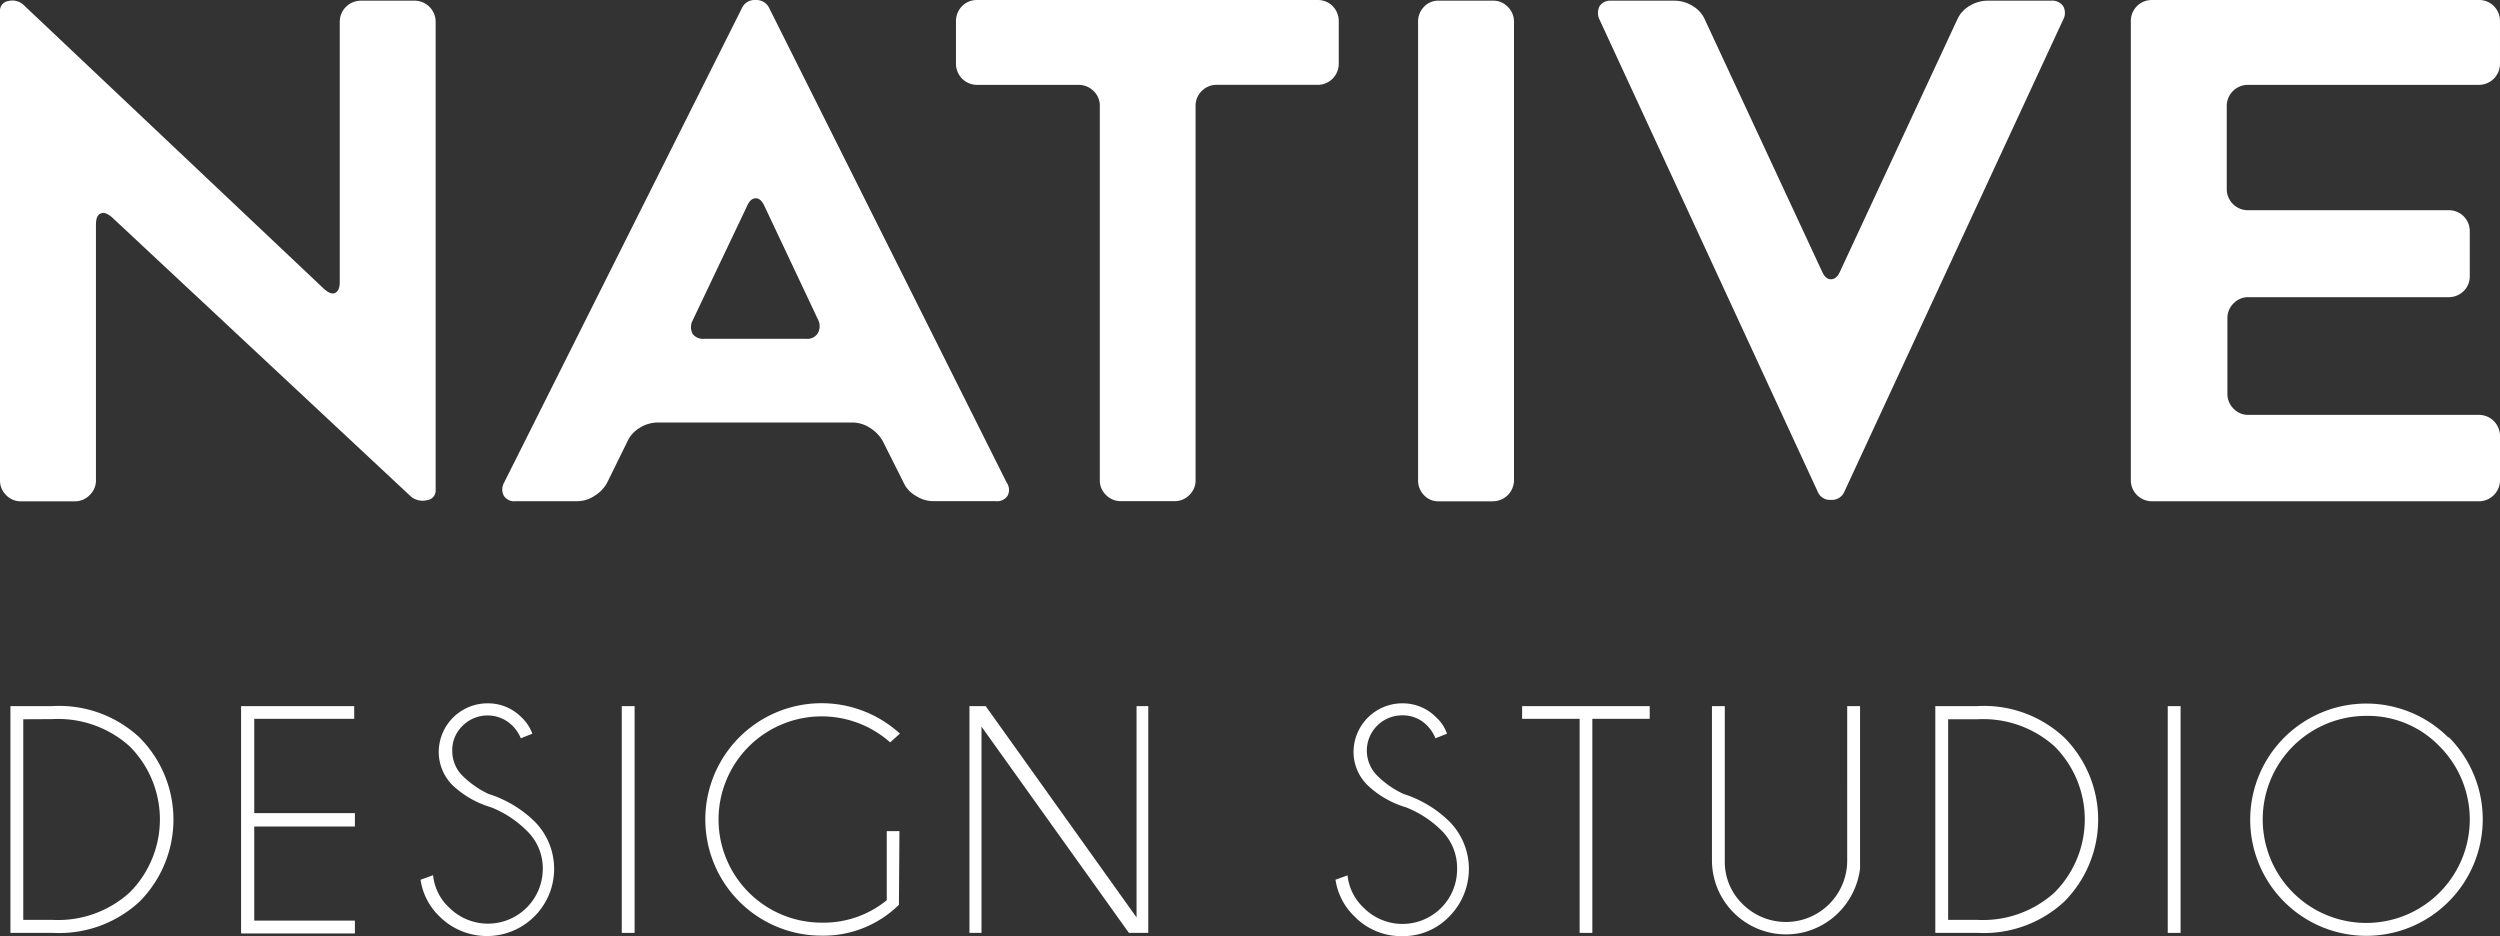 <svg xmlns="http://www.w3.org/2000/svg" width="186.935" height="70" viewBox="0 0 186.935 70"><rect x="0" y="0" width="186.935" height="70" fill="#333333" stroke="none"/><g transform="translate(-20.358 -8.158)"><path d="M27.532,24.975V44.033a1.5,1.5,0,0,1-.462,1.13,1.532,1.532,0,0,1-1.07.474H21.9a1.507,1.507,0,0,1-1.082-.462,1.543,1.543,0,0,1-.462-1.13V9.016A.729.729,0,0,1,21,8.226a1.216,1.216,0,0,1,1.106.28L44.584,29.751c.34.3.62.413.839.3s.34-.365.34-.814V9.782a1.58,1.58,0,0,1,1.58-1.58h4A1.58,1.58,0,0,1,52.934,9.77V44.75a.73.73,0,0,1-.644.8,1.359,1.359,0,0,1-1.215-.28L28.71,24.379q-.51-.425-.839-.255C27.641,24.221,27.532,24.5,27.532,24.975Z" transform="translate(0 0.007)" fill="#fff"/><path d="M51.394,44.246,69.176,8.768A1.034,1.034,0,0,1,70.2,8.161a1.046,1.046,0,0,1,1.021.608L88.975,44.246a.949.949,0,0,1,.073.972.937.937,0,0,1-.9.413H83.493a2.426,2.426,0,0,1-1.337-.413,2.165,2.165,0,0,1-.912-1.021L79.7,41.123a2.782,2.782,0,0,0-.948-.972,2.428,2.428,0,0,0-1.3-.4H62.868a2.558,2.558,0,0,0-1.337.4,2.268,2.268,0,0,0-.924,1.033L59.124,44.2a2.548,2.548,0,0,1-.948,1.021,2.348,2.348,0,0,1-1.3.413H52.257a.913.913,0,0,1-.887-.413A1.022,1.022,0,0,1,51.394,44.246Zm15-10.757h7.572a.912.912,0,0,0,.9-.438,1.07,1.07,0,0,0,0-1l-3.987-8.447c-.182-.413-.4-.62-.668-.62s-.5.207-.668.62l-4.047,8.508a1.085,1.085,0,0,0,0,1.021A.987.987,0,0,0,66.392,33.49Z" transform="translate(6.657 0)" fill="#fff"/><path d="M106.2,14.5H98.678a1.557,1.557,0,0,0-1.13.462,1.53,1.53,0,0,0-.462,1.118V44.039a1.5,1.5,0,0,1-.462,1.13,1.53,1.53,0,0,1-1.118.462h-4a1.53,1.53,0,0,1-1.118-.462,1.5,1.5,0,0,1-.462-1.13V16.085a1.53,1.53,0,0,0-.462-1.118,1.583,1.583,0,0,0-1.13-.462H80.762a1.58,1.58,0,0,1-1.592-1.568V9.74a1.583,1.583,0,0,1,.462-1.13,1.536,1.536,0,0,1,1.13-.45H106.2a1.536,1.536,0,0,1,1.13.45,1.583,1.583,0,0,1,.462,1.13v3.172a1.58,1.58,0,0,1-1.568,1.592Z" transform="translate(12.67 0)" fill="#fff"/><path d="M113.191,45.635h-4.047a1.472,1.472,0,0,1-1.106-.462,1.564,1.564,0,0,1-.438-1.13V9.78a1.558,1.558,0,0,1,.438-1.118,1.419,1.419,0,0,1,1.106-.462h4.047a1.481,1.481,0,0,1,1.118.462,1.53,1.53,0,0,1,.462,1.118V44.031a1.58,1.58,0,0,1-1.556,1.6Z" transform="translate(18.794 0.009)" fill="#fff"/><path d="M153.444,9.635l-16.372,35.32a1,1,0,0,1-.984.571.971.971,0,0,1-.972-.571L118.793,9.635a1.109,1.109,0,0,1,0-1.033.949.949,0,0,1,.863-.4h4.764a2.607,2.607,0,0,1,1.337.4,2.235,2.235,0,0,1,.912,1.033l8.763,18.839c.17.377.389.559.656.559s.5-.182.668-.559L145.52,9.635a2.235,2.235,0,0,1,.912-1.033,2.581,2.581,0,0,1,1.337-.4h4.764a1,1,0,0,1,.912.4A1.032,1.032,0,0,1,153.444,9.635Z" transform="translate(21.178 0.008)" fill="#fff"/><path d="M158.621,16.085v6.2a1.58,1.58,0,0,0,1.568,1.592h15.023a1.556,1.556,0,0,1,1.58,1.531v3.379a1.536,1.536,0,0,1-.45,1.13,1.583,1.583,0,0,1-1.13.462h-14.95a1.5,1.5,0,0,0-1.13.462,1.53,1.53,0,0,0-.462,1.118V37.6a1.53,1.53,0,0,0,.462,1.118,1.5,1.5,0,0,0,1.13.462h17.247a1.58,1.58,0,0,1,1.544,1.6v3.269a1.58,1.58,0,0,1-1.568,1.592H153.042a1.583,1.583,0,0,1-1.13-.462,1.543,1.543,0,0,1-.462-1.13V9.74a1.556,1.556,0,0,1,1.53-1.58h24.48a1.535,1.535,0,0,1,1.13.45,1.583,1.583,0,0,1,.462,1.13v3.172a1.58,1.58,0,0,1-1.568,1.592H160.213a1.58,1.58,0,0,0-1.592,1.568Z" transform="translate(28.24 0)" fill="#fff"/><path d="M24.148,51.6a8.8,8.8,0,0,1,6.49,2.334,8.69,8.69,0,0,1,.01,12.29l-.01.01a8.836,8.836,0,0,1-6.49,2.321H21V51.6Zm-2.188.984v15h2.176a7.959,7.959,0,0,0,5.773-2.042,7.73,7.73,0,0,0,.007-10.932l-.007-.007a8,8,0,0,0-5.773-2.03Z" transform="translate(0.138 9.356)" fill="#fff"/><path d="M43.649,51.6v.948H36.174V59.6H43.7v1H36.174v7.037H43.7v.96H35.19V51.6Z" transform="translate(3.195 9.359)" fill="#fff"/><path d="M51.5,59.2a7.179,7.179,0,0,1-2.868-1.641A3.51,3.51,0,0,1,47.591,55a3.647,3.647,0,0,1,3.646-3.573,3.512,3.512,0,0,1,2.552,1.057,3.154,3.154,0,0,1,.8,1.215l-.863.34A2.755,2.755,0,0,0,53.1,53.1a2.636,2.636,0,0,0-3.719,0,2.5,2.5,0,0,0-.778,1.872,2.575,2.575,0,0,0,.766,1.872A6.971,6.971,0,0,0,51.31,58.2a8.667,8.667,0,0,1,3.44,2.054,5.023,5.023,0,1,1-7.11,7.1,4.742,4.742,0,0,1-1.41-2.735l.936-.34a3.828,3.828,0,0,0,1.215,2.431,4.1,4.1,0,0,0,6.989-2.893,3.889,3.889,0,0,0-1.215-2.881A7.844,7.844,0,0,0,51.5,59.2Z" transform="translate(5.574 9.322)" fill="#fff"/><path d="M59.57,51.6V68.555h-.96V51.6Z" transform="translate(8.24 9.359)" fill="#fff"/><path d="M78.226,66.491A8.023,8.023,0,0,1,72.453,68.8,8.69,8.69,0,1,1,78.3,53.693l-.729.656a7.712,7.712,0,1,0-5.117,13.479,7.469,7.469,0,0,0,4.862-1.677V60.985h.948Z" transform="translate(9.348 9.32)" fill="#fff"/><path d="M81.215,51.6,92.495,67.4V51.6h.875V68.555H91.923L80.9,53.131V68.555H80V51.6Z" transform="translate(12.848 9.359)" fill="#fff"/><path d="M107.783,59.2a7.053,7.053,0,0,1-2.856-1.641A3.473,3.473,0,0,1,103.869,55a3.647,3.647,0,0,1,3.646-3.573,3.488,3.488,0,0,1,2.54,1.057,2.915,2.915,0,0,1,.8,1.215l-.863.34a2.892,2.892,0,0,0-.62-.948,2.525,2.525,0,0,0-1.86-.766,2.638,2.638,0,0,0-1.872,4.509A6.829,6.829,0,0,0,107.6,58.2a8.637,8.637,0,0,1,3.427,2.054,5.044,5.044,0,0,1,0,7.11,4.778,4.778,0,0,1-3.537,1.471,4.863,4.863,0,0,1-3.561-1.483,4.742,4.742,0,0,1-1.41-2.735l.9-.328a3.852,3.852,0,0,0,1.215,2.431,4.084,4.084,0,0,0,6.977-2.953,3.927,3.927,0,0,0-1.215-2.881A7.893,7.893,0,0,0,107.783,59.2Z" transform="translate(17.7 9.322)" fill="#fff"/><path d="M119.251,52.548V68.555H118.3V52.548H114V51.6h9.541v.948Z" transform="translate(20.173 9.359)" fill="#fff"/><path d="M135.792,51.6h.96V63.754a5.66,5.66,0,0,1-1.617,3.294,5.542,5.542,0,0,1-9.456-3.914V51.6h.96V63.171a4.386,4.386,0,0,0,1.337,3.233,4.582,4.582,0,0,0,7.815-3.233Z" transform="translate(22.689 9.359)" fill="#fff"/><path d="M142.556,51.6a8.8,8.8,0,0,1,6.49,2.334,8.69,8.69,0,0,1,.01,12.29l-.01.01a8.835,8.835,0,0,1-6.49,2.321H139.42V51.6Zm-2.176.984v15h2.176a7.959,7.959,0,0,0,5.773-2.042,7.73,7.73,0,0,0,.007-10.932l-.007-.007a8,8,0,0,0-5.773-2.018Z" transform="translate(25.649 9.356)" fill="#fff"/><path d="M154.68,51.6V68.555h-.96V51.6Z" transform="translate(28.729 9.359)" fill="#fff"/><path d="M173.635,53.943a8.7,8.7,0,0,1,0,12.307l0,0a8.683,8.683,0,1,1,0-12.251Zm-6.162-1.58a7.741,7.741,0,1,0,5.469,2.261,7.436,7.436,0,0,0-5.494-2.261Z" transform="translate(29.817 9.325)" fill="#fff"/></g></svg>